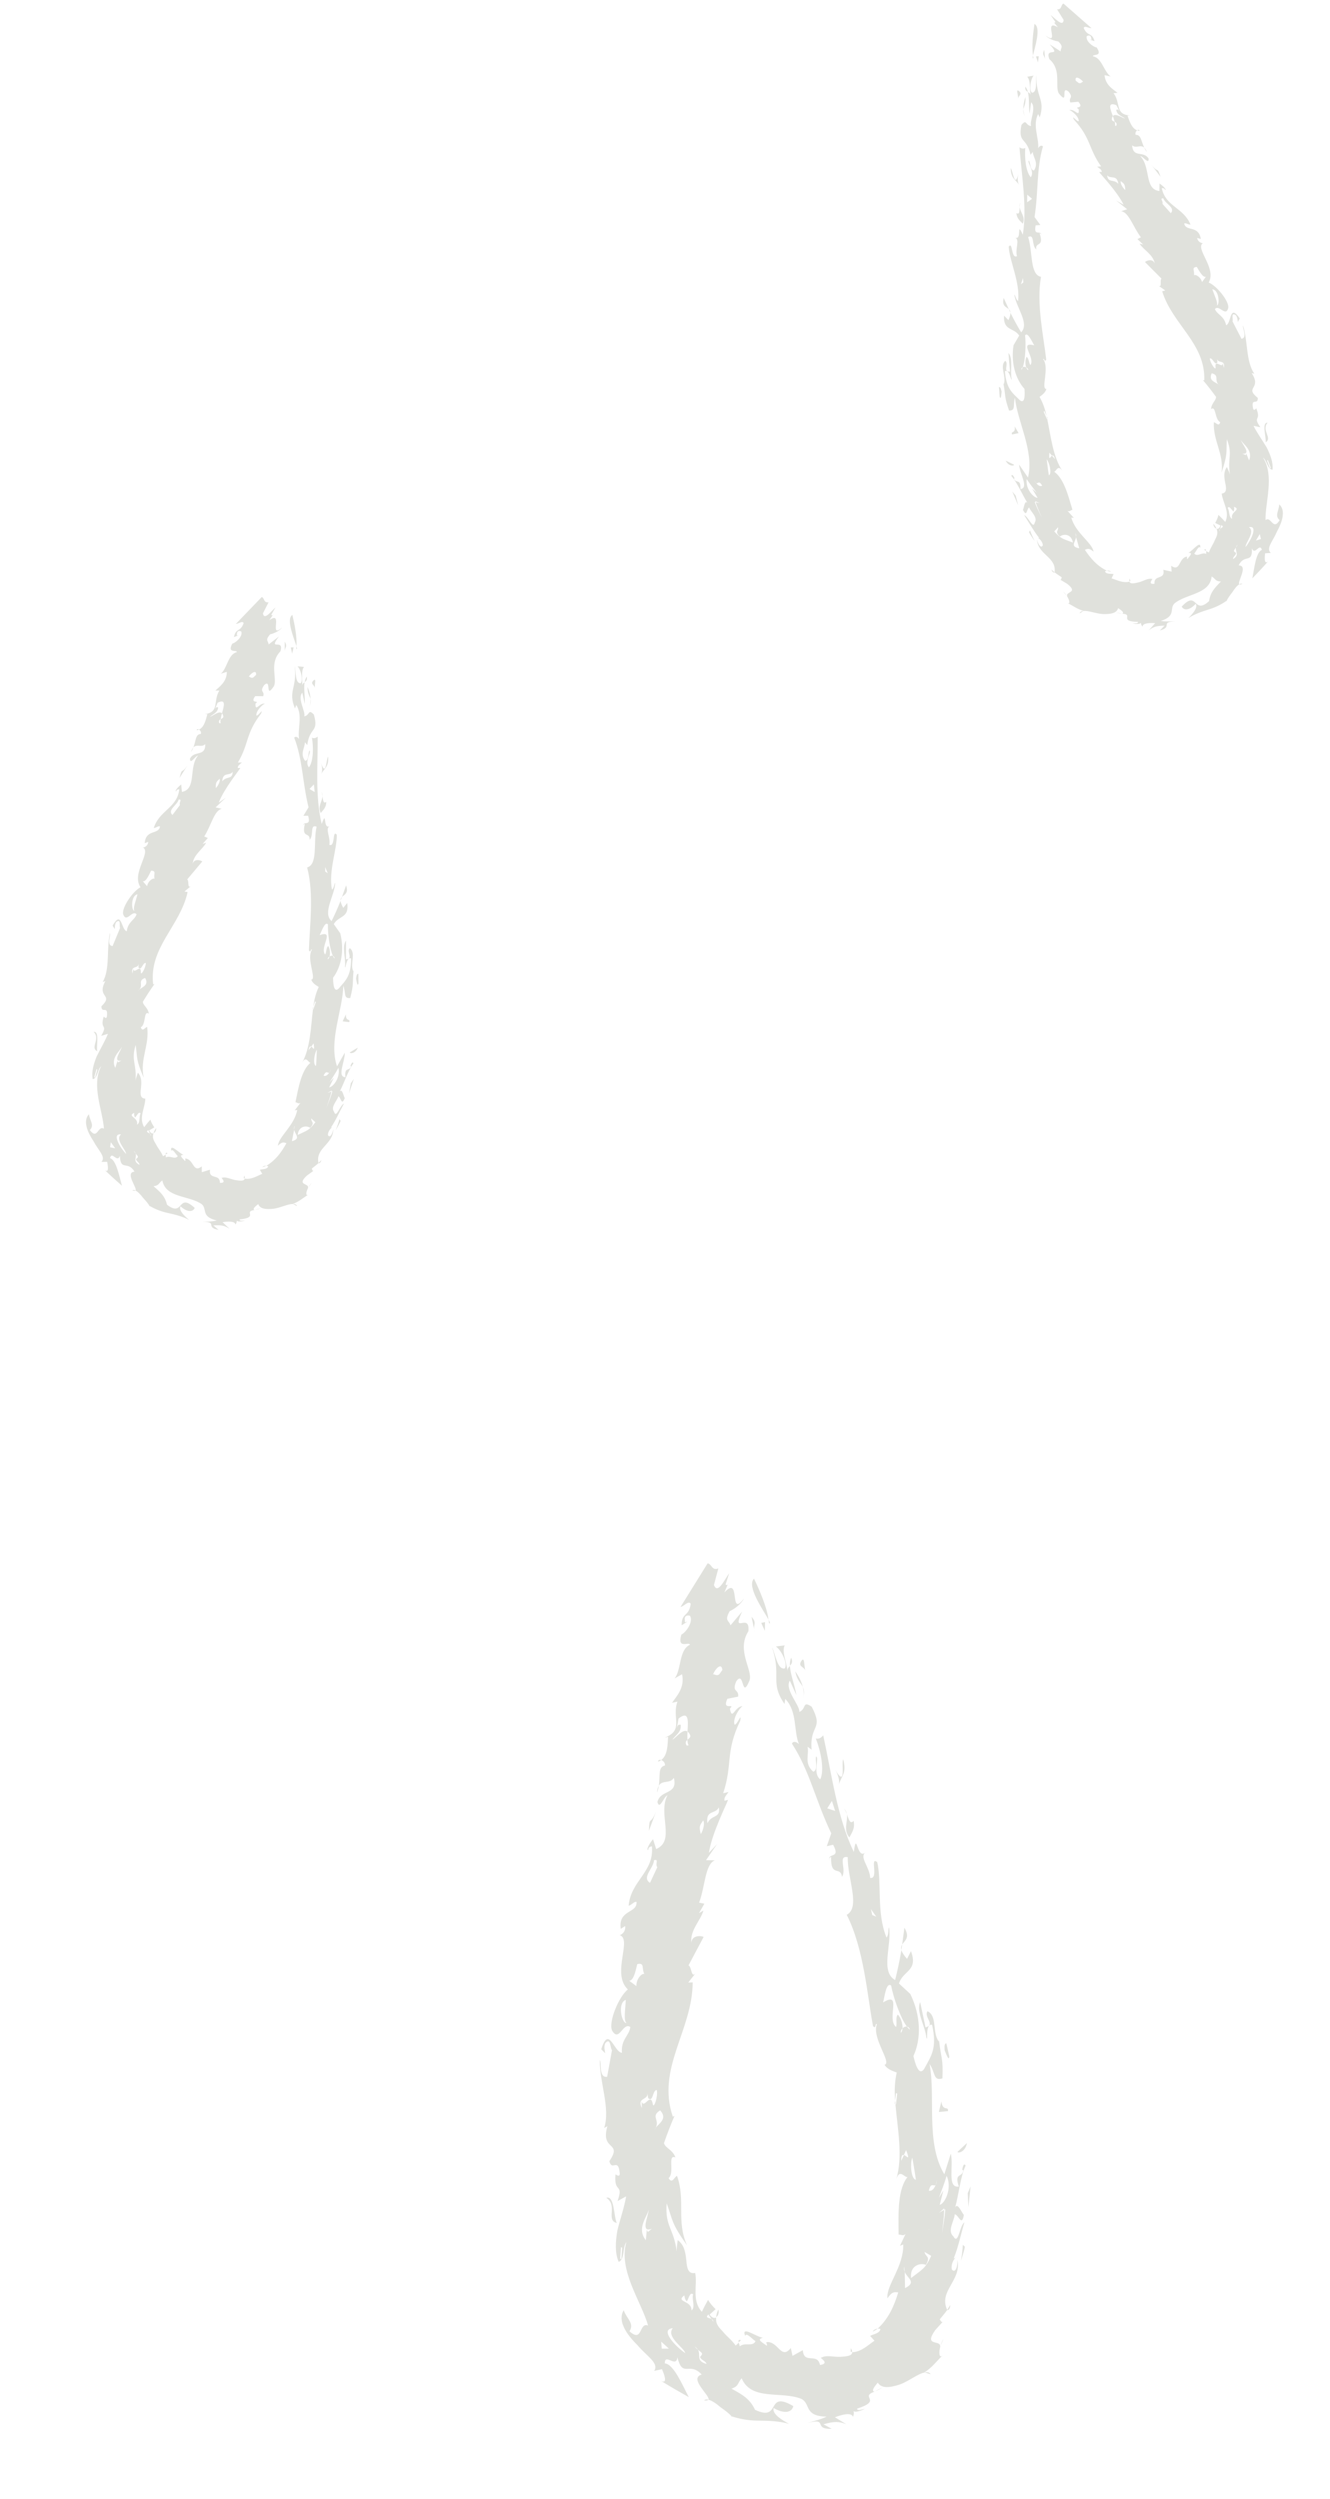 <svg width="108" height="203" viewBox="0 0 108 203" fill="none" xmlns="http://www.w3.org/2000/svg">
<g clip-path="url(#clip0_19_349)">
<path d="M62.449 131.851C62.449 131.771 62.416 131.657 62.403 131.559C62.533 131.796 62.58 131.921 62.449 131.851Z" fill="#E0E1DC"/>
<path d="M61.229 128.233C61.652 129.123 62.281 130.547 62.404 131.559C61.98 130.79 60.601 128.85 61.229 128.233Z" fill="#E0E1DC"/>
<path d="M61.281 132.546L61.026 131.334C61.521 131.893 61.104 131.933 61.281 132.546Z" fill="#E0E1DC"/>
<path d="M61.816 131.831L62.123 131.766L62.108 132.481L61.816 131.831Z" fill="#E0E1DC"/>
<path d="M75.078 192.717C75.286 192.679 75.469 192.687 75.567 192.861L75.078 192.717Z" fill="#E0E1DC"/>
<path d="M71.664 193.959L71.084 194.252C71.24 194.138 71.379 194.061 71.664 193.959Z" fill="#E0E1DC"/>
<path d="M76.605 189.981C76.559 190.17 76.457 190.352 76.372 190.537C76.425 190.348 76.53 190.155 76.605 189.981Z" fill="#E0E1DC"/>
<path d="M73.26 157.956L73.44 156.593C73.925 157.407 73.468 157.624 73.26 157.956Z" fill="#E0E1DC"/>
<path d="M60.17 190.096L59.983 190.273C59.948 190.13 59.956 190.013 60.17 190.096Z" fill="#E0E1DC"/>
<path d="M69.088 190.747C69.165 190.869 69.195 190.967 69.198 191.049L69.075 191.033L69.088 190.747Z" fill="#E0E1DC"/>
<path d="M76.936 187.671L76.919 187.631L77.165 187.236C77.156 187.484 77.079 187.622 76.934 187.668L76.936 187.671Z" fill="#E0E1DC"/>
<path d="M58.153 188.224C58.172 188.035 58.221 187.828 58.329 187.604C58.409 187.865 58.318 188.13 58.153 188.224Z" fill="#E0E1DC"/>
<path d="M71.014 194.284L71.004 194.275L71.085 194.252L71.013 194.281L71.014 194.284Z" fill="#E0E1DC"/>
<path d="M71.256 189.143C71.155 189.271 71.008 189.318 70.868 189.408C70.943 189.234 71.125 189.19 71.256 189.143Z" fill="#E0E1DC"/>
<path d="M73.259 157.956L73.192 158.388C73.145 158.207 73.184 158.074 73.259 157.956Z" fill="#E0E1DC"/>
<path d="M64.246 134.655C64.401 135.019 64.276 135.17 64.14 135.309C64.132 135.079 64.159 134.857 64.246 134.655Z" fill="#E0E1DC"/>
<path d="M59.097 128.702L59.16 128.555C59.148 128.624 59.124 128.67 59.097 128.702Z" fill="#E0E1DC"/>
<path d="M53.694 142.966C53.622 143.019 53.541 143.075 53.451 143.106C53.425 142.962 53.553 142.924 53.694 142.966Z" fill="#E0E1DC"/>
<path d="M56.147 157.834C55.996 156.82 56.9 155.999 57.122 155.196L56.761 155.407L57.198 154.641L56.769 154.552C57.268 153.239 57.243 151.441 58.047 151.116L57.33 151.105L58.227 149.803L57.562 150.509C57.828 148.85 59.02 146.541 59.119 146.204L58.83 146.278C58.777 145.979 59.001 145.817 59.158 145.566L58.724 145.67C59.515 143.275 58.875 142.353 60.109 139.778C60.25 139.015 59.86 140.147 59.648 140.093C59.475 139.596 60.059 138.742 60.294 138.592C59.645 138.617 59.457 139.813 59.269 138.798C59.755 138.275 58.596 139.043 59.061 137.997L59.941 137.818C60.009 137.175 59.397 137.505 59.785 136.578C60.471 135.606 60.183 138.18 60.874 136.481C61.116 135.597 59.778 134.058 60.773 132.505C60.912 130.912 59.353 132.862 60.264 130.909L59.316 132.031C59.228 131.62 58.785 131.701 59.255 130.877C59.64 130.703 60.203 130.296 60.413 129.839C59.157 131.528 60.199 127.862 58.821 129.36L59.097 128.706C59.037 128.777 58.961 128.772 58.921 128.708L59.211 127.801C58.835 128.292 58.289 129.557 57.974 128.754L58.332 127.404C57.788 127.613 57.815 127.044 57.461 126.992L55.258 130.539C55.556 130.477 55.911 129.984 56.088 130.28C55.941 131.372 55.346 130.95 55.352 132.027L55.823 131.718C55.672 131.749 55.589 131.87 55.618 131.648C55.524 131.239 55.823 131.18 56.028 131.25C56.324 131.73 55.714 132.594 55.328 132.782C54.959 134.039 55.987 133.295 56.02 133.612C55.108 134.015 55.342 135.68 54.774 136.344L55.386 136C55.628 137.121 54.905 137.814 54.572 138.321L55.012 138.224C54.529 139.521 55.584 140.554 53.96 141.154L54.25 141.089C54.207 141.668 54.238 142.567 53.693 142.971C53.846 143.028 54.014 143.177 53.999 143.41C53.401 143.554 53.629 144.233 53.496 145.059C53.781 144.565 54.401 144.924 54.72 144.416C55.057 145.838 53.649 145.327 53.384 146.375C53.56 147.091 53.907 145.917 54.198 145.838C53.401 147.347 54.869 149.527 53.284 150.199L53.026 149.398C52.575 149.964 52.492 150.315 52.639 150.268C52.647 150.051 52.791 150.012 52.935 149.973C53.142 152.071 51.215 152.768 51.047 154.812C51.332 154.719 51.473 154.454 51.688 154.49C51.765 155.454 50.188 155.092 50.408 156.683L50.764 156.454C50.84 156.981 50.337 157.26 50.266 157.176C51.42 157.439 49.608 160.312 50.983 161.604C50.224 162.219 49.407 164.247 49.7 164.939C50.287 165.945 50.572 164.228 51.184 164.657C51.1 165.366 50.408 165.662 50.504 166.752C49.85 166.709 49.446 164.474 48.823 166.464L49.142 166.788C49.114 166.572 49.023 166.268 49.143 165.982C49.601 165.44 49.537 166.385 49.696 166.538L49.301 168.701C48.59 168.804 48.87 167.5 48.707 167.346C48.67 169.116 49.581 171.263 49.06 172.859L49.323 172.712C48.726 174.78 50.597 173.912 49.48 175.558C49.697 176.415 50.196 175.232 50.323 176.52C50.348 176.884 50.073 176.683 49.979 176.624C49.836 178.24 50.658 177.276 50.15 178.796L50.843 178.413C50.699 179.291 50.365 180.236 50.136 181.168C49.977 182.092 49.921 183.007 50.24 183.739C50.771 183.505 50.52 182.582 50.864 182.127C50.194 184.426 52.088 186.98 52.627 188.905C51.87 188.61 52.205 190.351 51.116 189.372C51.537 188.716 50.888 188.366 50.647 187.663C50.119 188.54 50.887 189.636 51.756 190.491C52.515 191.404 53.542 191.95 53.121 192.593L53.756 192.45C53.891 192.78 54.276 193.691 53.687 193.407C54.438 193.876 55.195 194.308 55.934 194.722C55.428 193.779 54.702 192.017 53.982 191.984C53.986 191.08 54.9 192.411 55.007 191.491C55.442 193.215 55.966 191.791 56.98 192.887C55.89 193.203 57.72 194.64 57.526 194.933C57.804 194.993 58.169 195.249 58.517 195.548C58.876 195.798 59.228 196.072 59.413 196.281C59.874 196.437 60.695 196.636 61.559 196.63C62.425 196.631 63.33 196.675 64.073 196.896C63.514 196.587 62.685 196.107 62.822 195.603C63.474 196.001 64.267 196.099 64.419 195.452C62.134 194.107 63.483 196.773 61.313 195.752C60.915 194.915 60.393 194.567 59.4 194.037C60.023 193.816 59.869 193.588 60.224 193.193C61.021 195.053 63.445 194.199 65.085 194.869C65.844 195.267 65.263 196.276 67.124 196.305C66.602 196.561 66.092 196.65 65.552 196.83C67.317 196.353 65.96 197.355 67.539 197.295L66.866 196.928C67.787 196.672 68.125 196.691 68.731 196.928L67.798 196.357C68.274 196.176 69.132 195.909 69.268 196.324C69.347 196.125 69.347 195.978 69.311 195.859C69.438 195.941 69.685 195.926 70.236 195.675C69.881 195.729 69.661 195.866 69.587 195.662C71.718 194.972 69.765 194.728 71.003 194.282C70.738 194.213 70.983 193.899 71.28 193.541C71.57 194.047 72.279 193.955 73.083 193.689C73.855 193.401 74.554 192.804 75.078 192.724L75.06 192.721C75.671 192.331 76.047 191.817 76.545 191.323C76.259 191.626 76.211 191.085 76.376 190.543L76.337 190.626C76.432 190.019 74.961 190.667 75.943 189.279L76.576 188.577C76.481 188.712 76.368 188.508 76.314 188.4C76.512 188.151 76.737 187.902 76.917 187.642C76.185 186.07 78.123 185.251 77.737 183.564C77.777 184.029 77.611 184.708 77.298 184.365C77.201 184.047 77.38 183.613 77.581 183.394L77.444 183.46C77.829 182.494 78.017 181.525 78.313 180.529C77.915 180.771 77.835 182.418 77.415 181.66C76.895 181.211 77.499 180.397 77.529 179.867C77.853 179.925 78.093 180.913 78.272 179.917C78.118 179.793 77.766 178.874 77.563 179.314C77.844 178.314 77.98 176.845 78.409 175.911C78.248 175.64 78.165 176.098 78.136 176.247L78.229 176.312C78.108 176.93 77.476 176.459 77.859 177.616C76.888 177.769 77.45 175.955 77.209 174.941L76.682 176.62C75.142 174.058 75.995 170.322 75.481 167.654C75.966 168.358 75.77 169.07 76.528 168.83C76.59 167.104 76.435 167.362 76.244 165.688L76.236 165.839C75.672 165.08 76.135 163.758 75.316 163.375C74.985 163.837 76.003 164.47 75.156 164.689L74.721 162.638C74.371 163.403 75.168 164.685 75.216 165.497C75.395 166.049 75.08 164.34 75.69 164.478C76.106 166.403 75.635 166.97 75.04 168.065C74.567 168.753 74.256 167.363 74.173 167.013C74.816 165.617 74.784 163.745 73.92 161.973L72.999 161.123C73.33 160.049 74.578 160.127 73.974 158.493L73.654 159.121C73.379 158.806 73.246 158.586 73.197 158.409C73.064 159.219 72.872 160.102 72.688 160.842C71.469 160.168 72.422 158.014 72.194 156.567C72.092 156.675 72.197 157.17 71.989 157.386C71.161 155.401 71.617 152.903 71.235 151.268C70.594 150.741 71.395 152.669 70.662 152.548C70.624 151.641 69.766 150.892 70.269 150.476C69.569 151.113 69.573 148.602 69.334 150.44C67.966 147.605 67.538 144.104 66.847 140.961C66.66 141.197 66.457 141.277 66.245 141.217C66.643 142.214 66.967 143.775 66.61 144.54C65.948 144.038 66.576 142.776 66.26 142.681C66.188 143.091 66.447 143.757 66.044 143.922C65.263 143.242 65.727 142.518 65.575 141.885L65.906 142.131C65.732 140.043 66.917 140.545 65.912 138.639C65.129 138.117 65.51 138.807 64.909 139.063C64.959 138.501 63.694 137.264 64.135 136.518L64.673 137.695C64.507 136.784 64.175 135.994 64.146 135.328C64.039 135.442 63.929 135.547 63.95 135.745C63.871 134.999 63.464 134.166 63.72 133.657L62.996 133.746C63.45 134.018 64 135.184 63.719 135.532C63.108 135.651 62.961 134.312 62.691 133.807C63.485 136.189 62.488 136.63 63.702 138.417L63.767 138.006C64.758 139.028 64.436 140.613 64.877 141.676C64.624 141.425 64.361 141.458 64.309 141.64C65.737 143.814 66.236 146.3 67.501 148.924L67.137 149.972L67.651 149.852C68.336 151.112 67.053 150.38 67.396 151.226C67.282 150.898 67.385 150.93 67.487 150.821C67.444 152.566 68.24 151.529 68.375 152.456C68.77 151.864 68.001 150.708 68.838 150.857C68.808 152.603 69.897 154.932 68.756 155.542C70.154 158.286 70.427 162.117 70.891 164.584C71.19 164.866 71.01 164.335 71.211 164.42C70.758 165.554 72.463 167.567 71.826 167.728C72.102 168.159 72.617 168.26 72.818 168.355C72.657 169.045 72.62 169.826 72.685 170.638L72.757 170.024L72.856 170.07L72.756 170.943L72.71 170.919C72.889 172.924 73.333 175.209 72.777 177.029C73.106 175.973 73.588 177.226 73.798 176.723C72.849 177.719 72.96 179.842 72.968 181.516C73.185 181.518 73.356 181.658 73.537 181.464L73.081 182.429L73.347 182.321C73.39 184.131 71.933 185.662 72.067 186.693C72.422 186.174 72.57 186.17 72.939 186.216C72.602 187.333 72.153 188.345 71.262 189.167C71.344 189.147 71.427 189.153 71.493 189.193C71.431 189.556 70.918 189.598 70.654 189.75L71.01 190.139C70.501 190.477 69.963 191.044 69.202 191.075C69.209 191.376 68.733 191.417 68.239 191.448C67.734 191.477 67.086 191.278 66.717 191.509C66.37 191.45 67.518 191.96 66.589 192.116C66.37 191.059 65.279 192.106 65.191 190.906L64.355 191.371L64.215 190.733C63.41 191.741 63.194 190.121 62.224 190.257C62.239 190.401 62.326 190.476 62.259 190.547C61.988 190.317 61.351 190.039 61.954 189.899C61.418 189.834 60.153 188.868 60.512 189.754C60.607 189.424 61.058 190.005 61.35 190.173C61.12 190.678 60.46 190.229 60.07 190.606C60.071 190.542 60.017 190.41 59.991 190.297L59.741 190.533C59.41 190.067 59.014 189.791 58.719 189.42C58.41 189.079 58.088 188.806 58.158 188.249C58.016 188.334 57.817 188.288 57.623 188.017L58.11 187.577C57.89 187.35 57.663 187.128 57.499 186.817C57.324 187.13 57.14 187.472 56.995 187.792C56.142 186.871 56.655 185.599 56.451 184.636C55.88 184.746 55.778 184.236 55.732 183.61C55.666 182.999 55.574 182.351 55.031 181.968C54.999 182.272 54.941 182.596 54.949 182.884C54.724 181.028 53.978 180.851 54.136 178.979C54.671 180.451 54.484 180.538 55.792 182.396C54.898 180.419 55.687 178.729 54.974 176.739C54.722 176.888 54.584 177.423 54.29 176.931C54.816 176.499 54.167 174.967 54.847 175.253C54.623 174.606 54.01 174.493 53.917 174.086C54.174 173.346 54.455 172.613 54.771 171.879L54.636 171.941C53.289 168.007 56.24 164.92 56.247 161.031L55.889 161.044L56.573 160.173C56.099 160.864 56.2 159.767 55.91 159.651L57.139 157.335C56.85 157.215 56.139 157.219 56.145 157.854L56.147 157.834ZM57.516 188.007L57.775 188.372C57.857 188.419 57.923 188.482 57.938 188.61L57.775 188.372C57.562 188.259 57.236 188.309 57.516 188.007ZM69.501 156.842C69.707 156.474 69.708 157.218 69.809 157.401L69.602 156.429C69.393 156.351 69.502 156.691 69.501 156.842ZM54.318 190.784L53.735 190.785L53.692 190.214L54.318 190.784ZM50.521 182.584L50.462 183.524L50.361 183.472L50.424 182.541L50.523 182.587L50.521 182.584ZM53.246 172.836C53.218 172.888 53.2 172.935 53.157 172.993C53.173 172.943 53.204 172.887 53.246 172.836C53.592 172.207 52.82 171.915 53.604 171.427C54.226 172.095 53.531 172.473 53.246 172.836ZM55.569 186.457C55.604 186.713 55.648 186.822 55.776 186.947C55.931 186.706 56.022 186.145 56.285 186.375C56.145 186.709 56.503 187.422 56.15 187.683C56.184 186.837 54.823 187.029 55.568 186.454L55.569 186.457ZM69.626 191.182L69.525 191.317L70.179 191.254L69.626 191.182ZM71.944 189.604C72.547 189.581 73.086 188.746 73.397 188.104C73.008 187.755 72.293 188.208 71.942 188.799C71.165 189.297 72.406 189.488 71.944 189.604ZM52.947 181.035L52.609 181.307L52.523 181.122L52.445 181.975C51.665 181.011 52.565 180.059 52.672 179.504C52.675 179.977 51.943 181.449 52.95 181.034L52.947 181.035ZM74.231 183.065C74.692 182.376 75.085 180.982 75.5 181.123C74.757 181.059 74.387 182.143 74.378 182.48C74.406 182.68 74.342 182.816 74.228 183.067L74.231 183.065ZM75.617 183.244C75.13 184.329 74.827 184.379 73.983 185.051C73.861 183.978 74.793 183.798 75.184 183.979C75.615 183.248 75.12 183.34 75.077 182.927L75.613 183.243L75.617 183.244ZM73.416 184.113L73.469 184.553C73.684 185.08 74.462 185.377 73.491 185.871L73.469 184.553C73.412 184.429 73.382 184.284 73.416 184.113ZM73.4 175.054L73.188 175.532C73.172 175.084 73.279 175.02 73.4 175.054L73.578 174.651C73.943 175.608 73.637 175.128 73.4 175.054ZM73.867 182.044C73.846 182.474 73.751 182.877 73.681 183.287C74.03 183.251 73.974 182.462 73.867 182.044ZM74.082 175.273C74.183 175.82 74.422 177.263 74.358 177.065C73.952 176.96 73.903 175.65 74.082 175.273ZM67.555 146.289L67.815 147.105L67.176 146.895L67.555 146.289ZM71.145 155.689L70.831 155.563L70.719 155.077L71.148 155.687L71.145 155.689ZM73.644 164.619C73.524 164.601 73.391 164.659 73.29 164.763C73.281 164.911 73.243 165.047 73.153 165.127C73.12 165.007 73.186 164.866 73.29 164.763C73.315 164.376 73.122 163.853 72.906 163.651C72.69 163.856 72.875 164.399 72.759 164.653C71.957 163.988 73.304 161.69 71.708 162.66C71.826 162.264 71.955 160.965 72.365 161.292C72.536 162.248 73.145 163.984 73.647 164.624C73.748 164.643 73.84 164.706 73.895 164.864C73.818 164.832 73.734 164.739 73.647 164.624L73.644 164.619ZM76.093 176.891C76.085 177.245 76.041 177.4 75.982 177.475C75.862 177.784 75.672 178.022 75.422 177.947C75.61 177.209 75.828 177.661 75.982 177.475C76.061 177.285 76.091 177.082 76.093 176.891ZM76.309 179.108L76.603 177.936L76.239 178.536C76.451 177.948 76.699 177.345 76.87 176.744C77.323 177.732 76.771 178.95 76.312 179.107L76.309 179.108ZM76.667 179.51L76.25 179.754L76.671 179.382L76.666 179.507L76.76 179.452C76.725 180.108 76.59 180.765 76.496 181.418C76.555 180.786 76.662 180.144 76.667 179.51ZM66.691 194.34C66.085 195.947 68.576 195.053 69.194 195.646C69.152 195.085 69.647 194.284 67.765 194.659C69.251 193.885 69.104 195.352 69.619 193.838C68.939 194.303 67.902 194.049 67.773 194.035L68.637 193.818C67.932 193.021 67.4 194.508 66.691 194.34ZM57.232 192.36L56.3 191.581L57.131 192.391L57.232 192.36ZM50.865 164.333C50.498 164.372 50.105 162.718 50.815 162.448C50.783 163.243 50.621 164.095 50.865 164.333ZM53.373 151.682L52.783 152.946C52.078 152.509 53.081 151.758 53.108 151.106C53.541 150.982 53.169 151.411 53.376 151.681L53.373 151.682ZM55.667 143.106L55.912 142.726L55.031 142.942L55.664 143.107L55.667 143.106ZM54.503 143.388C54.241 143.024 53.825 143.882 53.807 144.107L54.503 143.388ZM56.233 135.494L56.102 136.055L56.921 135.784L56.234 135.496L56.233 135.494ZM56.721 136.617C56.206 136.587 55.586 136.326 55.495 137.686C55.979 137.899 56.082 137.557 56.523 138.212C56.778 137.84 56.676 137.434 56.699 137.214C56.526 137.469 56.629 137.868 56.273 137.836C56.235 137.31 56.452 136.847 56.721 136.617C56.903 136.63 57.078 136.608 57.205 136.47C57.053 136.425 56.877 136.483 56.721 136.617ZM55.82 141.326C55.828 141.51 55.852 141.674 55.92 141.767L55.772 141.804C55.605 141.568 55.701 141.435 55.823 141.325C55.81 141.123 55.816 140.893 55.827 140.658C55.447 140.389 54.901 141.164 54.595 141.322C54.842 140.947 55.358 140.716 55.27 140.094C55.123 140.127 55.058 140.033 54.959 140.378L55.101 139.598C55.958 138.924 55.88 139.801 55.828 140.661C55.914 140.716 55.993 140.804 56.055 140.989C56.079 141.137 55.937 141.221 55.824 141.328L55.82 141.326ZM58.661 135.647L58.404 136.013C58.17 136.166 58.047 135.979 57.899 136.009C58.096 135.544 58.589 135.022 58.658 135.649L58.661 135.647ZM52.355 160.429C52.278 160.126 51.638 160.679 51.68 161.336L51.085 160.891C51.507 160.946 51.691 159.675 51.756 159.541C52.396 159.427 52.052 159.874 52.355 160.429ZM54.635 189.121C54.049 189.831 55.58 190.723 55.638 191.143C54.914 190.661 53.517 189.223 54.635 189.121ZM56.679 190.878C57 191.142 57.139 191.155 56.848 191.454C56.907 191.721 57.304 191.756 57.371 192.026C56.486 191.793 56.926 191.295 56.679 190.878C56.595 190.809 56.505 190.729 56.399 190.615C56.546 190.699 56.623 190.788 56.679 190.878ZM51.44 175.462L52.045 174.871L51.989 173.968L51.44 175.462ZM53.075 165.779C52.718 165.811 52.839 164.769 53.038 164.578C52.576 164.582 52.548 165.289 52.43 165.839C52.383 165.904 52.347 166.019 52.327 166.198C52.373 166.092 52.402 165.974 52.43 165.839C52.563 165.644 52.777 165.817 52.935 165.836L53.034 166.126L53.252 165.379L53.072 165.78L53.075 165.779ZM56.905 148.989C56.723 148.292 56.867 148.253 57.1 147.877C57.236 148.055 57.14 148.61 56.905 148.989ZM53.011 170.931C52.832 169.881 52.295 171.39 52.101 170.694L52.124 171.247C51.679 170.329 52.673 170.641 52.562 170.012L52.634 170.433C53.056 170.789 52.96 169.819 53.328 169.766C53.46 170.26 53.089 171.343 53.011 170.931ZM57.447 148.106C57.286 146.979 58.124 147.399 58.368 146.811C58.539 147.72 57.77 147.38 57.447 148.106ZM54.969 164.591L55.046 164.666L55.416 163.883L55.338 163.805L54.966 164.592L54.969 164.591Z" fill="#E0E1DC"/>
<path d="M53.352 145.619C53.368 145.349 53.428 145.184 53.498 145.055C53.471 145.24 53.425 145.429 53.352 145.619Z" fill="#E0E1DC"/>
<path d="M57.177 194.989C57.26 194.899 57.384 194.894 57.531 194.928C57.483 194.981 57.389 195.013 57.177 194.989Z" fill="#E0E1DC"/>
<path d="M59.324 196.246L59.413 196.277L59.475 196.338L59.324 196.246Z" fill="#E0E1DC"/>
<path d="M65.019 135.015C65.367 134.384 65.27 135.377 65.408 135.708C65.27 135.377 64.853 135.4 65.019 135.015Z" fill="#E0E1DC"/>
<path d="M65.22 137.98C65.295 137.722 65.286 137.399 65.192 137.039C65.294 137.248 65.336 137.505 65.22 137.98Z" fill="#E0E1DC"/>
<path d="M64.575 135.76C64.894 136.222 65.098 136.656 65.194 137.038C65.037 136.711 64.721 136.509 64.575 135.76Z" fill="#E0E1DC"/>
<path d="M68.1 145.001C68.272 144.466 67.804 143.729 67.804 143.729C68.753 145.359 68.287 143.15 68.47 142.912C68.77 144.039 68.357 144.201 68.099 144.998L68.1 145.001Z" fill="#E0E1DC"/>
<path d="M68.768 147.37C68.702 147.193 68.627 147.026 68.535 146.907C68.676 147.046 68.74 147.204 68.768 147.37Z" fill="#E0E1DC"/>
<path d="M69.316 147.908C69.451 148.541 69.158 148.885 68.971 149.259C68.447 148.621 68.871 147.946 68.769 147.37C68.927 147.796 69.034 148.23 69.316 147.908Z" fill="#E0E1DC"/>
<path d="M76.705 166.539C76.714 166.382 76.634 166.03 76.844 165.974L77.087 167.048C77.054 167.506 76.794 166.747 76.703 166.54L76.705 166.539Z" fill="#E0E1DC"/>
<path d="M76.44 170.704C76.559 171.567 77.04 171.03 76.978 171.49L76.239 171.558L76.441 170.707L76.44 170.704Z" fill="#E0E1DC"/>
<path d="M72.652 170.872L72.681 170.617L72.707 170.9L72.652 170.872Z" fill="#E0E1DC"/>
<path d="M77.759 174.789L78.519 174.081C78.384 174.858 77.731 174.934 77.759 174.789Z" fill="#E0E1DC"/>
<path d="M78.584 178.156L78.816 177.607L78.634 179.291L78.584 178.156Z" fill="#E0E1DC"/>
<path d="M78.183 182.346L78.352 182.508C78.287 182.885 78.14 183.276 78.035 183.656C78.097 183.22 78.173 182.778 78.184 182.349L78.183 182.346Z" fill="#E0E1DC"/>
<path d="M49.232 178.533C49.905 178.305 49.838 180.09 50.084 180.577C49.169 180.343 50.194 179.149 49.232 178.533Z" fill="#E0E1DC"/>
<path d="M53.269 147.16L52.691 148.723C52.748 147.41 52.778 148.373 53.269 147.16Z" fill="#E0E1DC"/>
</g>
<g clip-path="url(#clip1_19_349)">
<path d="M24.06 52.701C24.073 52.644 24.067 52.558 24.072 52.487C24.128 52.675 24.143 52.77 24.06 52.701Z" fill="#E0E1DC"/>
<path d="M23.741 49.949C23.906 50.644 24.136 51.75 24.071 52.487C23.886 51.877 23.202 50.292 23.741 49.949Z" fill="#E0E1DC"/>
<path d="M23.121 53.017L23.123 52.118C23.39 52.59 23.088 52.555 23.121 53.017Z" fill="#E0E1DC"/>
<path d="M23.613 52.591L23.84 52.592L23.722 53.096L23.613 52.591Z" fill="#E0E1DC"/>
<path d="M23.793 97.799C23.946 97.803 24.075 97.837 24.118 97.976L23.793 97.799Z" fill="#E0E1DC"/>
<path d="M21.182 98.162L20.726 98.283C20.854 98.225 20.964 98.192 21.182 98.162Z" fill="#E0E1DC"/>
<path d="M25.292 96.089C25.231 96.217 25.131 96.33 25.043 96.449C25.109 96.323 25.212 96.202 25.292 96.089Z" fill="#E0E1DC"/>
<path d="M27.77 72.861L28.104 71.921C28.325 72.572 27.967 72.657 27.77 72.861Z" fill="#E0E1DC"/>
<path d="M13.612 93.68L13.452 93.777C13.448 93.67 13.472 93.588 13.612 93.68Z" fill="#E0E1DC"/>
<path d="M19.84 95.493C19.876 95.592 19.882 95.666 19.872 95.725L19.787 95.694L19.84 95.493Z" fill="#E0E1DC"/>
<path d="M25.872 94.501L25.867 94.469L26.101 94.227C26.057 94.401 25.982 94.488 25.872 94.498L25.872 94.501Z" fill="#E0E1DC"/>
<path d="M12.463 92.046C12.506 91.915 12.572 91.775 12.683 91.632C12.7 91.83 12.595 92.004 12.463 92.046Z" fill="#E0E1DC"/>
<path d="M20.67 98.295L20.664 98.287L20.725 98.283L20.67 98.293L20.67 98.295Z" fill="#E0E1DC"/>
<path d="M21.622 94.684C21.531 94.759 21.419 94.77 21.306 94.813C21.386 94.701 21.522 94.697 21.622 94.684Z" fill="#E0E1DC"/>
<path d="M27.77 72.861L27.657 73.157C27.651 73.021 27.699 72.933 27.77 72.861Z" fill="#E0E1DC"/>
<path d="M24.911 54.963C24.966 55.245 24.854 55.333 24.736 55.411C24.766 55.246 24.818 55.093 24.911 54.963Z" fill="#E0E1DC"/>
<path d="M22.159 49.959L22.226 49.865C22.207 49.911 22.183 49.941 22.159 49.959Z" fill="#E0E1DC"/>
<path d="M16.164 59.26C16.105 59.287 16.04 59.314 15.971 59.322C15.975 59.217 16.071 59.209 16.164 59.26Z" fill="#E0E1DC"/>
<path d="M15.648 70.18C15.694 69.438 16.46 68.992 16.739 68.457L16.451 68.552L16.878 68.074L16.586 67.946C17.14 67.09 17.395 65.811 18.014 65.702L17.507 65.585L18.341 64.797L17.762 65.198C18.202 64.061 19.398 62.604 19.519 62.379L19.303 62.388C19.311 62.168 19.494 62.087 19.644 61.933L19.32 61.941C20.244 60.361 19.93 59.611 21.196 57.97C21.412 57.45 20.963 58.194 20.821 58.124C20.773 57.745 21.317 57.228 21.507 57.157C21.043 57.076 20.728 57.897 20.748 57.147C21.172 56.85 20.234 57.219 20.723 56.548L21.374 56.554C21.519 56.109 21.035 56.25 21.451 55.651C22.085 55.066 21.49 56.848 22.239 55.747C22.544 55.156 21.828 53.862 22.77 52.911C23.109 51.802 21.708 52.949 22.65 51.702L21.808 52.354C21.808 52.049 21.481 52.039 21.939 51.526C22.239 51.461 22.7 51.257 22.919 50.965C21.771 51.973 23.066 49.529 21.862 50.384L22.157 49.962C22.103 50.003 22.05 49.987 22.032 49.936L22.374 49.337C22.033 49.628 21.454 50.443 21.352 49.825L21.811 48.922C21.393 48.988 21.499 48.588 21.255 48.497L19.154 50.68C19.375 50.681 19.702 50.386 19.783 50.622C19.513 51.375 19.155 50.985 18.996 51.75L19.377 51.602C19.265 51.602 19.187 51.675 19.242 51.521C19.237 51.217 19.458 51.22 19.593 51.301C19.731 51.687 19.167 52.207 18.864 52.282C18.412 53.118 19.254 52.746 19.23 52.976C18.522 53.123 18.435 54.34 17.931 54.725L18.418 54.574C18.419 55.406 17.801 55.788 17.488 56.097L17.815 56.095C17.276 56.942 17.868 57.835 16.625 58.014L16.84 58.012C16.722 58.416 16.607 59.059 16.16 59.263C16.26 59.327 16.356 59.458 16.31 59.621C15.864 59.633 15.923 60.149 15.704 60.715C15.98 60.407 16.366 60.756 16.669 60.444C16.693 61.504 15.771 60.928 15.425 61.631C15.441 62.166 15.865 61.386 16.083 61.374C15.29 62.323 16 64.093 14.774 64.329L14.713 63.722C14.306 64.055 14.194 64.291 14.306 64.281C14.344 64.128 14.452 64.122 14.56 64.116C14.389 65.636 12.916 65.838 12.487 67.263C12.704 67.24 12.844 67.073 12.991 67.131C12.9 67.827 11.836 67.332 11.751 68.494L12.038 68.385C12.012 68.771 11.613 68.892 11.575 68.822C12.354 69.183 10.633 70.947 11.412 72.072C10.781 72.393 9.893 73.708 9.996 74.244C10.261 75.047 10.723 73.872 11.092 74.268C10.925 74.759 10.389 74.864 10.292 75.652C9.834 75.522 9.887 73.876 9.143 75.192L9.32 75.471C9.333 75.313 9.315 75.084 9.443 74.899C9.85 74.585 9.662 75.245 9.752 75.377L9.143 76.852C8.623 76.818 9.019 75.935 8.927 75.801C8.633 77.051 8.953 78.713 8.342 79.766L8.551 79.701C7.813 81.078 9.272 80.746 8.231 81.745C8.254 82.385 8.788 81.622 8.683 82.555C8.646 82.817 8.481 82.632 8.423 82.576C8.077 83.701 8.806 83.141 8.215 84.144L8.765 83.977C8.529 84.577 8.149 85.197 7.846 85.824C7.593 86.455 7.414 87.096 7.53 87.664C7.942 87.578 7.904 86.885 8.217 86.615C7.393 88.144 8.349 90.244 8.44 91.691C7.948 91.367 7.921 92.653 7.297 91.793C7.695 91.391 7.288 91.045 7.223 90.509C6.716 91.052 7.095 91.946 7.582 92.684C7.982 93.447 8.627 93.99 8.232 94.382L8.704 94.377C8.749 94.632 8.885 95.337 8.51 95.046C8.972 95.492 9.443 95.914 9.904 96.319C9.689 95.573 9.44 94.213 8.935 94.081C9.074 93.44 9.521 94.523 9.737 93.887C9.783 95.176 10.371 94.245 10.925 95.176C10.103 95.235 11.184 96.532 11.002 96.71C11.19 96.795 11.41 97.032 11.612 97.297C11.829 97.529 12.037 97.777 12.137 97.953C12.44 98.133 12.992 98.399 13.606 98.526C14.221 98.657 14.856 98.826 15.35 99.096C14.999 98.791 14.484 98.325 14.658 97.989C15.06 98.37 15.608 98.559 15.814 98.123C14.396 96.823 14.95 98.919 13.565 97.865C13.409 97.212 13.091 96.885 12.467 96.359C12.942 96.297 12.868 96.112 13.18 95.885C13.463 97.325 15.312 97.087 16.374 97.811C16.853 98.209 16.288 98.836 17.604 99.139C17.195 99.242 16.819 99.227 16.409 99.273C17.733 99.202 16.619 99.707 17.748 99.904L17.326 99.542C18.018 99.5 18.255 99.564 18.65 99.824L18.074 99.278C18.439 99.221 19.088 99.162 19.122 99.477C19.208 99.348 19.23 99.244 19.223 99.154C19.3 99.231 19.478 99.258 19.907 99.163C19.647 99.148 19.47 99.212 19.449 99.056C21.065 98.89 19.717 98.42 20.662 98.292C20.485 98.203 20.706 98.017 20.971 97.808C21.1 98.211 21.617 98.253 22.228 98.186C22.819 98.099 23.406 97.781 23.79 97.804L23.777 97.799C24.27 97.615 24.615 97.307 25.043 97.032C24.794 97.204 24.842 96.813 25.041 96.453L25.001 96.506C25.16 96.09 24.018 96.326 24.926 95.491L25.481 95.088C25.393 95.17 25.344 95.008 25.322 94.923C25.5 94.777 25.698 94.635 25.865 94.477C25.584 93.251 27.083 92.964 27.065 91.708C27.023 92.044 26.802 92.501 26.632 92.21C26.611 91.97 26.804 91.689 26.98 91.564L26.873 91.59C27.293 90.963 27.572 90.304 27.933 89.642C27.615 89.754 27.308 90.91 27.125 90.309C26.824 89.911 27.376 89.425 27.478 89.053C27.698 89.144 27.719 89.881 27.998 89.202C27.907 89.09 27.797 88.385 27.586 88.667C27.937 88 28.256 86.978 28.701 86.381C28.628 86.163 28.5 86.476 28.457 86.577L28.513 86.638C28.334 87.058 27.957 86.628 28.053 87.507C27.341 87.468 28.015 86.267 27.997 85.51L27.369 86.622C26.665 84.571 27.836 82.049 27.876 80.078C28.113 80.652 27.866 81.127 28.441 81.072C28.746 79.856 28.597 80.015 28.716 78.799L28.687 78.905C28.402 78.281 28.931 77.413 28.407 77.017C28.103 77.295 28.729 77.899 28.095 77.926L28.098 76.404C27.733 76.894 28.104 77.924 28.015 78.508C28.059 78.926 28.094 77.666 28.506 77.857C28.509 79.285 28.089 79.616 27.5 80.303C27.061 80.719 27.051 79.686 27.045 79.425C27.713 78.532 27.974 77.2 27.63 75.811L27.105 75.068C27.503 74.356 28.377 74.601 28.196 73.35L27.874 73.747C27.726 73.482 27.665 73.306 27.657 73.173C27.44 73.727 27.17 74.325 26.927 74.822C26.165 74.159 27.167 72.775 27.225 71.714C27.136 71.775 27.136 72.142 26.955 72.264C26.669 70.73 27.371 69.027 27.348 67.809C26.972 67.338 27.248 68.828 26.747 68.63C26.858 67.981 26.362 67.32 26.782 67.101C26.189 67.447 26.573 65.665 26.125 66.934C25.584 64.714 25.811 62.166 25.797 59.831C25.629 59.971 25.472 59.996 25.331 59.921C25.462 60.689 25.456 61.846 25.086 62.334C24.693 61.878 25.329 61.078 25.12 60.962C25.007 61.243 25.089 61.755 24.779 61.81C24.328 61.209 24.767 60.766 24.755 60.294L24.952 60.518C25.145 59.011 25.91 59.546 25.486 58.042C25.009 57.553 25.175 58.1 24.709 58.191C24.83 57.8 24.12 56.73 24.547 56.268L24.75 57.185C24.77 56.513 24.654 55.902 24.734 55.425C24.641 55.49 24.547 55.547 24.532 55.692C24.59 55.15 24.427 54.497 24.685 54.175L24.159 54.128C24.44 54.39 24.653 55.3 24.401 55.505C23.949 55.497 24.048 54.524 23.933 54.125C24.135 55.936 23.361 56.097 23.951 57.549L24.06 57.267C24.608 58.143 24.139 59.218 24.291 60.039C24.15 59.823 23.958 59.807 23.893 59.928C24.577 61.687 24.554 63.526 25.054 65.58L24.637 66.268L25.02 66.261C25.314 67.259 24.516 66.545 24.63 67.197C24.599 66.947 24.667 66.985 24.756 66.924C24.461 68.155 25.183 67.54 25.139 68.219C25.508 67.858 25.138 66.921 25.709 67.154C25.424 68.389 25.843 70.206 24.941 70.466C25.517 72.624 25.129 75.384 25.085 77.204C25.254 77.45 25.207 77.046 25.337 77.136C24.843 77.873 25.748 79.559 25.272 79.576C25.402 79.925 25.752 80.074 25.881 80.172C25.662 80.637 25.517 81.185 25.44 81.772L25.584 81.347L25.648 81.394L25.444 81.999L25.415 81.974C25.238 83.424 25.207 85.112 24.537 86.32C24.93 85.62 25.082 86.583 25.308 86.257C24.483 86.82 24.24 88.343 23.992 89.532C24.145 89.566 24.245 89.692 24.403 89.582L23.933 90.197L24.138 90.16C23.895 91.451 22.629 92.317 22.568 93.069C22.898 92.754 23.004 92.774 23.259 92.863C22.85 93.604 22.378 94.254 21.622 94.702C21.683 94.7 21.74 94.717 21.781 94.755C21.682 95.003 21.312 94.956 21.102 95.023L21.295 95.353C20.883 95.516 20.415 95.837 19.871 95.743C19.83 95.958 19.486 95.915 19.131 95.862C18.768 95.806 18.339 95.566 18.042 95.674C17.805 95.58 18.542 96.116 17.859 96.085C17.864 95.302 16.931 95.88 17.051 95.015L16.387 95.219L16.384 94.745C15.66 95.337 15.753 94.156 15.044 94.105C15.033 94.21 15.083 94.276 15.025 94.316C14.868 94.112 14.458 93.818 14.907 93.81C14.536 93.683 13.785 92.805 13.905 93.488C14.023 93.269 14.255 93.749 14.436 93.913C14.197 94.236 13.796 93.818 13.463 94.026C13.473 93.981 13.455 93.879 13.454 93.795L13.24 93.924C13.076 93.543 12.837 93.288 12.684 92.98C12.517 92.691 12.33 92.448 12.463 92.064C12.35 92.103 12.216 92.04 12.119 91.818L12.531 91.58C12.41 91.385 12.282 91.194 12.213 90.948C12.041 91.143 11.859 91.359 11.707 91.564C11.242 90.781 11.799 89.956 11.8 89.242C11.378 89.233 11.383 88.856 11.446 88.405C11.491 87.961 11.525 87.488 11.197 87.134C11.128 87.344 11.039 87.566 11 87.771C11.122 86.42 10.62 86.182 11.016 84.877C11.172 86.003 11.026 86.036 11.673 87.552C11.338 86.014 12.154 84.935 11.95 83.415C11.748 83.483 11.569 83.841 11.435 83.448C11.874 83.221 11.645 82.035 12.085 82.342C12.024 81.849 11.606 81.675 11.602 81.373C11.896 80.887 12.207 80.409 12.542 79.936L12.437 79.96C12.078 76.965 14.639 75.222 15.234 72.463L14.978 72.418L15.595 71.904C15.154 72.323 15.392 71.559 15.204 71.434L16.427 69.976C16.241 69.848 15.735 69.743 15.643 70.194L15.648 70.18ZM12.044 91.795L12.173 92.093C12.224 92.139 12.261 92.194 12.253 92.287L12.173 92.093C12.039 91.981 11.8 91.966 12.044 91.795ZM25.272 71.501C25.474 71.271 25.362 71.799 25.406 71.944L25.407 71.223C25.27 71.136 25.296 71.394 25.272 71.501ZM9.355 93.28L8.941 93.193L8.997 92.781L9.355 93.28ZM7.904 86.887L7.72 87.545L7.656 87.493L7.841 86.842L7.905 86.89L7.904 86.887ZM11.315 80.384C11.287 80.417 11.268 80.448 11.228 80.482C11.247 80.449 11.277 80.414 11.315 80.384C11.656 79.99 11.152 79.666 11.782 79.439C12.123 80.007 11.572 80.17 11.315 80.384ZM10.899 90.4C10.884 90.587 10.899 90.671 10.971 90.779C11.117 90.632 11.267 90.247 11.419 90.45C11.269 90.666 11.415 91.226 11.125 91.358C11.277 90.763 10.283 90.693 10.898 90.398L10.899 90.4ZM20.155 95.883L20.063 95.964L20.537 96.018L20.155 95.883ZM22.039 95.115C22.471 95.19 22.98 94.68 23.297 94.272C23.074 93.965 22.498 94.178 22.159 94.544C21.533 94.779 22.385 95.103 22.039 95.115ZM9.86 86.156L9.579 86.298L9.546 86.153L9.362 86.747C8.954 85.945 9.737 85.405 9.897 85.028C9.827 85.364 9.085 86.297 9.863 86.156L9.86 86.156ZM24.653 90.823C25.084 90.403 25.575 89.474 25.848 89.637C25.33 89.479 24.903 90.192 24.846 90.43C24.836 90.576 24.77 90.663 24.651 90.823L24.653 90.823ZM25.609 91.16C25.099 91.855 24.877 91.845 24.175 92.194C24.252 91.415 24.941 91.428 25.19 91.616C25.607 91.162 25.242 91.153 25.274 90.853L25.606 91.158L25.609 91.16ZM23.916 91.443L23.887 91.763C23.96 92.169 24.466 92.498 23.703 92.701L23.887 91.763C23.865 91.666 23.866 91.559 23.916 91.443ZM25.278 85.013L25.055 85.32C25.112 85 25.197 84.971 25.278 85.013L25.465 84.754C25.579 85.488 25.434 85.101 25.278 85.013ZM24.549 90.043C24.469 90.345 24.341 90.617 24.229 90.897C24.482 90.924 24.562 90.356 24.549 90.043ZM25.729 85.272C25.717 85.675 25.668 86.735 25.653 86.585C25.381 86.449 25.545 85.512 25.729 85.272ZM25.491 63.718L25.552 64.337L25.131 64.091L25.491 63.718ZM26.614 70.932L26.41 70.795L26.404 70.433L26.616 70.931L26.614 70.932ZM27.033 77.646C26.951 77.616 26.847 77.636 26.76 77.695C26.731 77.799 26.683 77.889 26.607 77.933C26.602 77.842 26.67 77.752 26.76 77.695C26.837 77.424 26.779 77.024 26.656 76.848C26.472 76.96 26.521 77.374 26.4 77.537C25.932 76.943 27.236 75.517 25.956 75.963C26.1 75.7 26.389 74.798 26.63 75.092C26.606 75.796 26.775 77.12 27.034 77.651C27.103 77.68 27.159 77.738 27.174 77.858C27.124 77.824 27.078 77.745 27.034 77.651L27.033 77.646ZM26.91 86.725C26.85 86.975 26.796 87.078 26.743 87.122C26.61 87.323 26.44 87.463 26.274 87.372C26.519 86.877 26.605 87.231 26.743 87.122C26.828 86.999 26.88 86.86 26.91 86.725ZM26.727 88.331L27.114 87.543L26.764 87.914C27.004 87.528 27.271 87.139 27.483 86.738C27.655 87.507 27.079 88.288 26.73 88.33L26.727 88.331ZM26.92 88.67L26.587 88.78L26.942 88.579L26.92 88.668L26.995 88.643C26.87 89.103 26.675 89.548 26.51 89.997C26.647 89.558 26.821 89.119 26.92 88.67ZM17.594 97.679C16.921 98.728 18.823 98.471 19.172 98.985C19.227 98.581 19.7 98.088 18.308 98.068C19.48 97.744 19.153 98.763 19.747 97.767C19.195 97.994 18.497 97.656 18.408 97.626L19.054 97.604C18.674 96.931 18.072 97.906 17.594 97.679ZM11.183 94.84L10.64 94.147L11.107 94.847L11.183 94.84ZM10.915 73.99C10.648 73.963 10.621 72.73 11.165 72.646C11.022 73.205 10.778 73.784 10.915 73.99ZM14.612 65.395L14.002 66.202C13.568 65.785 14.394 65.405 14.511 64.946C14.837 64.924 14.509 65.172 14.615 65.395L14.612 65.395ZM17.54 59.658L17.771 59.425L17.113 59.445L17.538 59.659L17.54 59.658ZM16.671 59.682C16.541 59.384 16.115 59.93 16.069 60.086L16.671 59.682ZM19.095 54.343L18.917 54.721L19.54 54.653L19.095 54.345L19.095 54.343ZM19.272 55.214C18.91 55.115 18.51 54.835 18.24 55.787C18.551 56.011 18.676 55.784 18.889 56.316C19.126 56.091 19.115 55.787 19.165 55.635C19.004 55.789 19.017 56.087 18.769 56.011C18.821 55.632 19.046 55.337 19.272 55.214C19.399 55.251 19.526 55.262 19.637 55.183C19.536 55.128 19.402 55.143 19.272 55.214ZM17.918 58.419C17.896 58.55 17.888 58.67 17.922 58.746L17.811 58.75C17.729 58.557 17.817 58.478 17.92 58.418C17.942 58.273 17.981 58.111 18.024 57.946C17.796 57.697 17.29 58.164 17.05 58.23C17.282 58.001 17.683 57.916 17.715 57.461C17.606 57.462 17.574 57.386 17.451 57.615L17.67 57.084C18.38 56.735 18.192 57.346 18.025 57.948C18.077 58 18.12 58.075 18.136 58.215C18.131 58.323 18.017 58.362 17.921 58.42L17.918 58.419ZM20.795 54.82L20.557 55.041C20.368 55.113 20.309 54.962 20.2 54.961C20.41 54.661 20.838 54.366 20.793 54.821L20.795 54.82ZM12.564 71.446C12.555 71.22 12.017 71.515 11.947 71.988L11.593 71.582C11.884 71.685 12.207 70.811 12.274 70.725C12.745 70.741 12.433 71.007 12.564 71.446ZM9.832 92.148C9.308 92.564 10.259 93.428 10.237 93.736C9.797 93.283 9.023 92.052 9.832 92.148ZM11.016 93.705C11.204 93.941 11.3 93.971 11.048 94.139C11.05 94.338 11.326 94.423 11.333 94.624C10.741 94.325 11.128 94.039 11.016 93.705C10.966 93.644 10.915 93.573 10.857 93.476C10.949 93.558 10.989 93.633 11.016 93.705ZM9.636 81.974L10.155 81.646L10.252 80.997L9.636 81.974ZM12.264 75.351C12.006 75.32 12.249 74.599 12.419 74.493C12.091 74.427 11.964 74.924 11.797 75.296C11.754 75.335 11.711 75.412 11.669 75.535C11.718 75.467 11.756 75.387 11.797 75.296C11.921 75.178 12.047 75.333 12.156 75.371L12.182 75.591L12.45 75.094L12.261 75.352L12.264 75.351ZM17.526 64.02C17.503 63.498 17.611 63.492 17.834 63.261C17.903 63.408 17.75 63.786 17.526 64.02ZM11.437 78.997C11.469 78.225 10.86 79.214 10.828 78.691L10.76 79.086C10.583 78.368 11.241 78.74 11.258 78.276L11.245 78.587C11.491 78.903 11.569 78.2 11.839 78.218C11.857 78.589 11.43 79.301 11.437 78.997ZM18.045 63.476C18.102 62.651 18.633 63.076 18.894 62.696C18.878 63.367 18.384 63.009 18.045 63.476ZM13.787 74.795L13.831 74.86L14.212 74.361L14.168 74.294L13.785 74.796L13.787 74.795Z" fill="#E0E1DC"/>
<path d="M15.517 61.09C15.569 60.901 15.636 60.793 15.706 60.712C15.658 60.839 15.597 60.967 15.517 61.09Z" fill="#E0E1DC"/>
<path d="M10.745 96.697C10.818 96.645 10.907 96.661 11.006 96.707C10.964 96.738 10.893 96.746 10.745 96.697Z" fill="#E0E1DC"/>
<path d="M12.078 97.915L12.137 97.95L12.171 98.003L12.078 97.915Z" fill="#E0E1DC"/>
<path d="M25.401 55.335C25.744 54.941 25.524 55.63 25.572 55.886C25.524 55.63 25.225 55.584 25.401 55.335Z" fill="#E0E1DC"/>
<path d="M25.093 57.469C25.185 57.298 25.228 57.067 25.216 56.798C25.257 56.961 25.247 57.15 25.093 57.469Z" fill="#E0E1DC"/>
<path d="M24.974 55.797C25.131 56.172 25.209 56.512 25.22 56.797C25.158 56.541 24.965 56.35 24.974 55.797Z" fill="#E0E1DC"/>
<path d="M26.073 62.887C26.276 62.534 26.056 61.939 26.056 61.939C26.482 63.24 26.487 61.602 26.652 61.461C26.695 62.306 26.377 62.358 26.073 62.885L26.073 62.887Z" fill="#E0E1DC"/>
<path d="M26.189 64.669C26.169 64.534 26.141 64.404 26.094 64.306C26.172 64.426 26.194 64.548 26.189 64.669Z" fill="#E0E1DC"/>
<path d="M26.495 65.134C26.495 65.604 26.235 65.803 26.046 66.04C25.771 65.508 26.174 65.094 26.189 64.669C26.236 64.996 26.247 65.32 26.495 65.134Z" fill="#E0E1DC"/>
<path d="M28.915 79.473C28.945 79.363 28.941 79.101 29.099 79.093L29.108 79.892C29.015 80.212 28.946 79.634 28.912 79.473L28.915 79.473Z" fill="#E0E1DC"/>
<path d="M28.094 82.388C28.048 83.018 28.47 82.71 28.356 83.027L27.822 82.963L28.094 82.39L28.094 82.388Z" fill="#E0E1DC"/>
<path d="M25.381 81.933L25.44 81.756L25.415 81.961L25.381 81.933Z" fill="#E0E1DC"/>
<path d="M28.412 85.486L29.058 85.099C28.844 85.63 28.37 85.585 28.412 85.486Z" fill="#E0E1DC"/>
<path d="M28.483 87.999L28.731 87.645L28.347 88.813L28.483 87.999Z" fill="#E0E1DC"/>
<path d="M27.565 90.912L27.66 91.052C27.557 91.31 27.393 91.565 27.261 91.819C27.371 91.519 27.492 91.217 27.565 90.914L27.565 90.912Z" fill="#E0E1DC"/>
<path d="M7.604 83.817C8.116 83.757 7.798 85.014 7.899 85.397C7.285 85.092 8.193 84.4 7.604 83.817Z" fill="#E0E1DC"/>
<path d="M15.226 62.171L14.579 63.192C14.818 62.269 14.694 62.957 15.226 62.171Z" fill="#E0E1DC"/>
</g>
<g clip-path="url(#clip2_19_349)">
<path d="M83.918 4.712C83.901 4.657 83.9 4.571 83.888 4.5C83.848 4.692 83.841 4.789 83.918 4.712Z" fill="#E0E1DC"/>
<path d="M84.002 1.944C83.895 2.65 83.759 3.772 83.887 4.5C84.019 3.877 84.567 2.24 84.002 1.944Z" fill="#E0E1DC"/>
<path d="M84.875 4.948L84.797 4.053C84.571 4.546 84.869 4.486 84.875 4.948Z" fill="#E0E1DC"/>
<path d="M84.352 4.566L84.125 4.585L84.286 5.078L84.352 4.566Z" fill="#E0E1DC"/>
<path d="M87.981 49.628C87.828 49.645 87.703 49.69 87.671 49.831L87.981 49.628Z" fill="#E0E1DC"/>
<path d="M90.614 49.77L91.078 49.852C90.945 49.805 90.833 49.781 90.614 49.77Z" fill="#E0E1DC"/>
<path d="M86.341 48.05C86.413 48.172 86.522 48.277 86.62 48.388C86.543 48.268 86.43 48.156 86.341 48.05Z" fill="#E0E1DC"/>
<path d="M81.916 25.113L81.504 24.205C81.338 24.872 81.701 24.927 81.916 25.113Z" fill="#E0E1DC"/>
<path d="M97.774 44.666L97.942 44.749C97.936 44.643 97.905 44.563 97.774 44.666Z" fill="#E0E1DC"/>
<path d="M91.726 46.997C91.698 47.098 91.698 47.173 91.713 47.23L91.795 47.193L91.726 46.997Z" fill="#E0E1DC"/>
<path d="M85.627 46.517L85.63 46.485L85.377 46.263C85.435 46.433 85.517 46.513 85.627 46.514L85.627 46.517Z" fill="#E0E1DC"/>
<path d="M98.782 42.941C98.729 42.814 98.652 42.681 98.529 42.547C98.529 42.746 98.648 42.91 98.782 42.941Z" fill="#E0E1DC"/>
<path d="M91.131 49.859L91.137 49.85L91.076 49.851L91.132 49.857L91.131 49.859Z" fill="#E0E1DC"/>
<path d="M89.882 46.341C89.98 46.408 90.092 46.41 90.208 46.443C90.119 46.338 89.983 46.346 89.882 46.341Z" fill="#E0E1DC"/>
<path d="M81.915 25.113L82.053 25.399C82.048 25.263 81.993 25.179 81.915 25.113Z" fill="#E0E1DC"/>
<path d="M83.258 7.038C83.227 7.324 83.346 7.402 83.47 7.47C83.426 7.308 83.362 7.16 83.258 7.038Z" fill="#E0E1DC"/>
<path d="M85.578 1.82L85.504 1.732C85.526 1.777 85.553 1.804 85.578 1.82Z" fill="#E0E1DC"/>
<path d="M92.338 10.583C92.399 10.605 92.466 10.627 92.536 10.629C92.523 10.524 92.426 10.524 92.338 10.583Z" fill="#E0E1DC"/>
<path d="M93.769 21.421C93.66 20.685 92.859 20.306 92.536 19.796L92.831 19.866L92.366 19.426L92.645 19.274C92.022 18.468 91.66 17.214 91.033 17.158L91.529 16.999L90.632 16.285L91.242 16.634C90.708 15.539 89.393 14.188 89.254 13.974L89.47 13.965C89.444 13.746 89.254 13.681 89.092 13.54L89.415 13.52C88.361 12.024 88.611 11.25 87.212 9.722C86.953 9.222 87.462 9.926 87.598 9.844C87.614 9.462 87.028 8.992 86.833 8.938C87.289 8.818 87.672 9.609 87.588 8.864C87.141 8.604 88.107 8.893 87.563 8.265L86.915 8.326C86.733 7.894 87.227 7.994 86.762 7.433C86.081 6.903 86.824 8.629 85.985 7.595C85.631 7.032 86.236 5.682 85.218 4.814C84.785 3.737 86.279 4.762 85.234 3.598L86.129 4.177C86.103 3.873 86.428 3.836 85.928 3.363C85.624 3.323 85.147 3.159 84.905 2.887C86.133 3.795 84.637 1.469 85.909 2.219L85.58 1.823C85.637 1.86 85.688 1.84 85.702 1.787L85.31 1.218C85.675 1.48 86.32 2.243 86.37 1.619L85.836 0.758C86.258 0.788 86.119 0.399 86.355 0.288L88.632 2.286C88.412 2.306 88.061 2.038 88.001 2.281C88.333 3.008 88.657 2.59 88.879 3.339L88.488 3.223C88.599 3.213 88.683 3.28 88.616 3.132C88.594 2.828 88.374 2.85 88.247 2.942C88.142 3.338 88.748 3.809 89.056 3.858C89.577 4.653 88.706 4.353 88.75 4.58C89.468 4.667 89.657 5.873 90.191 6.213L89.694 6.104C89.762 6.933 90.41 7.261 90.748 7.543L90.422 7.569C91.031 8.367 90.516 9.307 91.77 9.381L91.555 9.397C91.707 9.79 91.876 10.421 92.339 10.586C92.245 10.658 92.16 10.797 92.219 10.956C92.664 10.929 92.65 11.449 92.916 11.994C92.614 11.711 92.259 12.091 91.931 11.805C91.996 12.864 92.866 12.213 93.271 12.884C93.3 13.418 92.811 12.676 92.593 12.683C93.464 13.562 92.905 15.385 94.147 15.517L94.156 14.907C94.59 15.204 94.721 15.431 94.609 15.43C94.558 15.28 94.45 15.284 94.341 15.287C94.64 16.787 96.125 16.865 96.672 18.248C96.455 18.243 96.3 18.089 96.159 18.159C96.309 18.845 97.327 18.262 97.51 19.413L97.214 19.328C97.273 19.71 97.681 19.798 97.712 19.724C96.967 20.151 98.83 21.763 98.149 22.95C98.805 23.216 99.8 24.452 99.743 24.994C99.547 25.817 98.987 24.685 98.653 25.111C98.86 25.586 99.403 25.645 99.567 26.423C100.011 26.255 99.82 24.618 100.672 25.868L100.519 26.16C100.493 26.004 100.492 25.774 100.349 25.601C99.916 25.322 100.16 25.964 100.082 26.103L100.813 27.522C101.328 27.444 100.858 26.597 100.939 26.456C101.338 27.677 101.158 29.359 101.856 30.358L101.642 30.311C102.493 31.621 101.011 31.413 102.134 32.32C102.164 32.96 101.568 32.244 101.751 33.165C101.81 33.423 101.959 33.225 102.012 33.165C102.452 34.256 101.678 33.76 102.351 34.709L101.789 34.589C102.075 35.168 102.506 35.753 102.861 36.352C103.166 36.96 103.398 37.583 103.331 38.159C102.913 38.108 102.892 37.414 102.558 37.171C103.507 38.626 102.732 40.798 102.763 42.248C103.226 41.884 103.361 43.163 103.911 42.254C103.48 41.887 103.857 41.508 103.876 40.968C104.427 41.466 104.125 42.389 103.702 43.166C103.367 43.959 102.77 44.555 103.197 44.913L102.727 44.947C102.703 45.205 102.627 45.919 102.976 45.597C102.553 46.081 102.119 46.541 101.694 46.983C101.846 46.222 101.978 44.846 102.471 44.671C102.278 44.045 101.924 45.161 101.656 44.546C101.718 45.834 101.053 44.956 100.58 45.931C101.404 45.92 100.437 47.303 100.633 47.466C100.452 47.566 100.253 47.821 100.074 48.101C99.878 48.351 99.692 48.615 99.607 48.799C99.32 49.005 98.792 49.316 98.191 49.494C97.59 49.677 96.971 49.899 96.502 50.209C96.825 49.876 97.299 49.368 97.098 49.047C96.729 49.462 96.199 49.696 95.957 49.279C97.26 47.863 96.885 49.999 98.177 48.833C98.277 48.168 98.566 47.816 99.143 47.239C98.664 47.217 98.723 47.026 98.393 46.826C98.232 48.285 96.37 48.204 95.372 49.015C94.929 49.451 95.545 50.029 94.259 50.441C94.675 50.51 95.048 50.463 95.461 50.475C94.135 50.516 95.288 50.925 94.18 51.216L94.57 50.82C93.876 50.836 93.646 50.921 93.275 51.213L93.802 50.62C93.433 50.594 92.782 50.59 92.775 50.907C92.678 50.785 92.647 50.683 92.647 50.593C92.576 50.677 92.401 50.719 91.966 50.66C92.224 50.623 92.406 50.672 92.414 50.515C90.789 50.485 92.093 49.904 91.14 49.855C91.309 49.752 91.073 49.585 90.792 49.399C90.697 49.812 90.186 49.897 89.571 49.882C88.974 49.845 88.363 49.578 87.983 49.633L87.995 49.627C87.489 49.485 87.119 49.207 86.669 48.969C86.931 49.12 86.851 48.734 86.622 48.392L86.667 48.441C86.472 48.04 87.63 48.18 86.656 47.424L86.069 47.069C86.163 47.143 86.198 46.978 86.213 46.891C86.023 46.761 85.815 46.635 85.635 46.492C85.812 45.247 84.294 45.087 84.206 43.835C84.276 44.166 84.534 44.602 84.68 44.298C84.68 44.057 84.464 43.793 84.278 43.684L84.387 43.7C83.916 43.111 83.582 42.478 83.166 41.849C83.493 41.933 83.896 43.06 84.028 42.445C84.294 42.024 83.703 41.586 83.571 41.224C83.358 41.333 83.4 42.069 83.065 41.416C83.146 41.297 83.197 40.585 83.43 40.848C83.025 40.213 82.62 39.221 82.126 38.664C82.181 38.441 82.335 38.742 82.386 38.839L82.335 38.904C82.549 39.307 82.889 38.848 82.867 39.731C83.573 39.633 82.801 38.492 82.754 37.737L83.474 38.792C84.003 36.689 82.623 34.274 82.417 32.315C82.23 32.906 82.516 33.358 81.939 33.352C81.532 32.166 81.694 32.312 81.473 31.111L81.511 31.213C81.742 30.568 81.142 29.748 81.63 29.309C81.957 29.56 81.384 30.214 82.018 30.188L81.887 28.672C82.292 29.129 82.009 30.187 82.147 30.761C82.139 31.182 81.997 29.929 81.603 30.154C81.72 31.578 82.166 31.872 82.811 32.507C83.284 32.884 83.207 31.854 83.191 31.593C82.45 30.76 82.078 29.454 82.304 28.042L82.763 27.257C82.307 26.581 81.457 26.899 81.532 25.637L81.887 26.006C82.011 25.729 82.058 25.548 82.054 25.415C82.317 25.949 82.636 26.522 82.92 26.997C83.624 26.271 82.509 24.977 82.362 23.924C82.456 23.978 82.487 24.344 82.677 24.45C82.833 22.898 81.99 21.259 81.91 20.044C82.245 19.543 82.095 21.051 82.578 20.812C82.413 20.174 82.852 19.474 82.415 19.291C83.034 19.585 82.502 17.843 83.056 19.069C83.408 16.812 82.966 14.291 82.784 11.964C82.963 12.089 83.121 12.101 83.255 12.015C83.19 12.791 83.293 13.943 83.703 14.398C84.056 13.911 83.355 13.167 83.553 13.034C83.69 13.304 83.651 13.821 83.965 13.85C84.364 13.213 83.889 12.809 83.861 12.337L83.684 12.578C83.364 11.092 82.647 11.69 82.943 10.155C83.377 9.628 83.257 10.187 83.729 10.238C83.576 9.858 84.193 8.732 83.729 8.308L83.604 9.239C83.527 8.571 83.592 7.953 83.471 7.484C83.569 7.54 83.668 7.59 83.695 7.733C83.592 7.198 83.699 6.534 83.415 6.235L83.936 6.143C83.678 6.428 83.542 7.353 83.81 7.536C84.26 7.49 84.08 6.529 84.16 6.122C84.112 7.943 84.896 8.038 84.431 9.534L84.299 9.263C83.826 10.181 84.384 11.214 84.302 12.045C84.425 11.817 84.614 11.785 84.689 11.9C84.156 13.71 84.333 15.541 84.008 17.63L84.482 18.28L84.1 18.305C83.89 19.325 84.626 18.546 84.567 19.205C84.577 18.954 84.512 18.997 84.418 18.944C84.816 20.146 84.045 19.594 84.146 20.266C83.748 19.938 84.038 18.973 83.488 19.253C83.877 20.459 83.612 22.306 84.532 22.488C84.141 24.688 84.759 27.405 84.957 29.215C84.809 29.474 84.822 29.068 84.7 29.169C85.254 29.861 84.494 31.618 84.971 31.595C84.87 31.953 84.534 32.131 84.414 32.239C84.671 32.685 84.862 33.219 84.988 33.796L84.808 33.385L84.749 33.438L85.002 34.023L85.03 33.996C85.328 35.426 85.501 37.106 86.271 38.253C85.82 37.589 85.75 38.56 85.498 38.255C86.367 38.746 86.737 40.244 87.085 41.407C86.934 41.454 86.845 41.588 86.679 41.491L87.199 42.065L86.991 42.046C87.343 43.311 88.677 44.067 88.801 44.811C88.446 44.526 88.342 44.554 88.096 44.664C88.565 45.368 89.09 45.976 89.882 46.359C89.821 46.362 89.765 46.384 89.727 46.426C89.847 46.664 90.211 46.586 90.427 46.635L90.262 46.98C90.686 47.108 91.179 47.388 91.714 47.249C91.773 47.46 92.112 47.388 92.462 47.305C92.818 47.219 93.226 46.944 93.531 47.026C93.759 46.912 93.07 47.508 93.748 47.421C93.677 46.641 94.655 47.138 94.463 46.286L95.141 46.433L95.104 45.961C95.875 46.49 95.683 45.32 96.386 45.21C96.406 45.313 96.361 45.384 96.423 45.419C96.562 45.202 96.945 44.875 96.498 44.905C96.856 44.747 97.53 43.809 97.468 44.5C97.333 44.291 97.142 44.789 96.975 44.968C97.241 45.27 97.605 44.819 97.954 44.998C97.941 44.954 97.95 44.851 97.945 44.767L98.168 44.878C98.299 44.485 98.516 44.21 98.642 43.89C98.785 43.588 98.951 43.331 98.785 42.959C98.902 42.988 99.03 42.914 99.108 42.685L98.677 42.483C98.781 42.278 98.892 42.077 98.94 41.826C99.128 42.006 99.328 42.205 99.496 42.397C99.894 41.577 99.27 40.802 99.208 40.091C99.628 40.047 99.591 39.671 99.491 39.227C99.408 38.789 99.335 38.32 99.631 37.94C99.718 38.144 99.826 38.357 99.882 38.558C99.647 37.222 100.127 36.942 99.622 35.676C99.561 36.811 99.71 36.831 99.193 38.397C99.397 36.836 98.493 35.83 98.569 34.297C98.775 34.348 98.984 34.69 99.084 34.287C98.628 34.098 98.755 32.897 98.344 33.239C98.363 32.743 98.765 32.535 98.743 32.233C98.409 31.774 98.059 31.324 97.685 30.881L97.791 30.896C97.897 27.881 95.198 26.36 94.374 23.662L94.625 23.595L93.966 23.134C94.441 23.515 94.139 22.774 94.317 22.633L92.975 21.284C93.15 21.14 93.645 20.992 93.774 21.435L93.769 21.421ZM99.18 42.656L99.077 42.964C99.03 43.014 98.997 43.071 99.013 43.163L99.077 42.964C99.201 42.84 99.438 42.806 99.18 42.656ZM84.29 23.548C84.069 23.335 84.225 23.853 84.193 24.001L84.132 23.283C84.261 23.184 84.257 23.443 84.29 23.548ZM101.985 43.909L102.39 43.787L102.299 43.382L101.985 43.909ZM102.892 37.417L103.131 38.057L103.191 37.999L102.951 37.366L102.892 37.419L102.892 37.417ZM98.945 31.224C98.976 31.254 98.998 31.283 99.04 31.314C99.019 31.283 98.986 31.25 98.945 31.224C98.572 30.86 99.047 30.494 98.4 30.321C98.109 30.916 98.671 31.032 98.945 31.224ZM100.204 41.169C100.234 41.354 100.226 41.439 100.164 41.553C100.006 41.419 99.825 41.048 99.69 41.263C99.857 41.466 99.759 42.036 100.059 42.143C99.857 41.563 100.843 41.409 100.205 41.167L100.204 41.169ZM91.442 47.413L91.541 47.485L91.074 47.579L91.442 47.413ZM89.501 46.806C89.077 46.917 88.527 46.451 88.176 46.071C88.372 45.747 88.964 45.91 89.333 46.247C89.977 46.429 89.155 46.823 89.501 46.806ZM100.881 36.853L101.174 36.97L101.194 36.823L101.428 37.4C101.767 36.566 100.941 36.094 100.75 35.731C100.847 36.061 101.665 36.928 100.879 36.852L100.881 36.853ZM86.535 42.749C86.069 42.368 85.502 41.483 85.244 41.669C85.746 41.467 86.232 42.142 86.309 42.374C86.332 42.518 86.405 42.599 86.537 42.749L86.535 42.749ZM85.61 43.166C86.177 43.816 86.397 43.787 87.126 44.075C86.984 43.305 86.299 43.376 86.066 43.584C85.612 43.168 85.976 43.127 85.918 42.831L85.613 43.163L85.61 43.166ZM87.321 43.305L87.377 43.621C87.339 44.032 86.861 44.402 87.64 44.54L87.377 43.621C87.391 43.523 87.38 43.416 87.321 43.305ZM85.422 37.013L85.67 37.3C85.587 36.985 85.499 36.964 85.422 37.013L85.214 36.77C85.162 37.511 85.274 37.114 85.422 37.013ZM86.572 41.964C86.677 42.258 86.828 42.517 86.963 42.787C86.713 42.836 86.586 42.276 86.572 41.964ZM84.995 37.309C85.04 37.71 85.178 38.761 85.181 38.611C85.441 38.452 85.199 37.533 84.995 37.309ZM83.416 15.812L83.407 16.433L83.806 16.152L83.416 15.812ZM82.905 23.094L83.097 22.941L83.072 22.58L82.903 23.094L82.905 23.094ZM83.052 29.82C83.132 29.782 83.237 29.794 83.329 29.846C83.367 29.946 83.421 30.032 83.501 30.069C83.499 29.979 83.423 29.895 83.329 29.846C83.23 29.582 83.254 29.178 83.361 28.992C83.555 29.089 83.54 29.505 83.675 29.657C84.091 29.027 82.671 27.715 83.984 28.052C83.819 27.802 83.455 26.927 83.239 27.241C83.322 27.941 83.265 29.274 83.052 29.825C82.986 29.859 82.935 29.922 82.931 30.043C82.977 30.005 83.016 29.922 83.052 29.825L83.052 29.82ZM83.94 38.856C84.021 39.1 84.083 39.198 84.141 39.237C84.289 39.427 84.471 39.552 84.629 39.447C84.343 38.974 84.287 39.334 84.141 39.237C84.046 39.122 83.982 38.988 83.94 38.856ZM84.257 40.44L83.806 39.688L84.186 40.028C83.914 39.665 83.615 39.299 83.37 38.917C83.263 39.699 83.903 40.428 84.255 40.44L84.257 40.44ZM84.094 40.795L84.435 40.876L84.064 40.706L84.094 40.793L84.017 40.774C84.18 41.222 84.412 41.649 84.614 42.083C84.441 41.657 84.231 41.234 84.094 40.795ZM94.145 48.986C94.905 49.974 92.988 49.879 92.683 50.421C92.595 50.022 92.082 49.571 93.468 49.434C92.272 49.21 92.684 50.197 92.008 49.255C92.578 49.435 93.244 49.039 93.33 49.002L92.684 49.035C93.006 48.332 93.689 49.252 94.145 48.986ZM100.295 45.618L100.777 44.881L100.371 45.618L100.295 45.618ZM98.806 24.819C99.069 24.769 98.993 23.538 98.443 23.5C98.633 24.046 98.925 24.602 98.806 24.819ZM94.397 16.566L95.073 17.319C95.471 16.867 94.616 16.557 94.46 16.11C94.134 16.115 94.482 16.335 94.395 16.566L94.397 16.566ZM90.997 11.096L90.747 10.883L91.404 10.848L90.999 11.096L90.997 11.096ZM91.865 11.046C91.97 10.738 92.439 11.246 92.499 11.399L91.865 11.046ZM88.999 5.931L89.209 6.293L88.583 6.277L88.999 5.933L88.999 5.931ZM88.897 6.814C89.248 6.684 89.624 6.372 89.973 7.297C89.683 7.547 89.539 7.331 89.371 7.879C89.115 7.675 89.101 7.371 89.038 7.224C89.212 7.364 89.225 7.662 89.465 7.565C89.381 7.192 89.132 6.917 88.897 6.814C88.773 6.861 88.648 6.883 88.531 6.813C88.626 6.75 88.761 6.754 88.897 6.814ZM90.516 9.893C90.549 10.022 90.567 10.141 90.539 10.219L90.65 10.214C90.716 10.015 90.621 9.943 90.513 9.892C90.48 9.75 90.427 9.591 90.37 9.431C90.577 9.164 91.12 9.586 91.365 9.632C91.115 9.423 90.708 9.372 90.638 8.921C90.746 8.913 90.772 8.835 90.913 9.053L90.651 8.542C89.913 8.254 90.152 8.847 90.37 9.433C90.322 9.489 90.285 9.567 90.281 9.708C90.296 9.816 90.412 9.845 90.513 9.895L90.516 9.893ZM87.346 6.55L87.602 6.749C87.796 6.806 87.842 6.65 87.951 6.64C87.717 6.359 87.264 6.1 87.348 6.55L87.346 6.55ZM96.948 22.423C96.938 22.197 97.499 22.445 97.608 22.911L97.927 22.476C97.646 22.603 97.25 21.759 97.177 21.68C96.709 21.736 97.042 21.974 96.948 22.423ZM101.414 42.821C101.971 43.191 101.097 44.133 101.145 44.437C101.545 43.949 102.212 42.657 101.414 42.821ZM100.366 44.473C100.199 44.723 100.105 44.761 100.37 44.908C100.385 45.105 100.117 45.213 100.127 45.415C100.692 45.066 100.282 44.814 100.366 44.473C100.41 44.407 100.455 44.332 100.505 44.231C100.42 44.32 100.386 44.398 100.366 44.473ZM100.753 32.666L100.208 32.383L100.057 31.745L100.753 32.666ZM97.576 26.289C97.831 26.236 97.527 25.538 97.349 25.447C97.67 25.353 97.839 25.838 98.037 26.194C98.083 26.23 98.132 26.302 98.184 26.422C98.129 26.358 98.085 26.282 98.037 26.194C97.903 26.087 97.791 26.252 97.685 26.299L97.678 26.521L97.369 26.049L97.579 26.289L97.576 26.289ZM91.378 15.441C91.357 14.919 91.249 14.922 91.008 14.71C90.951 14.863 91.135 15.227 91.378 15.441ZM98.707 29.852C98.61 29.085 99.3 30.02 99.289 29.496L99.39 29.884C99.505 29.153 98.881 29.579 98.825 29.119L98.864 29.427C98.646 29.763 98.508 29.069 98.241 29.11C98.254 29.48 98.739 30.155 98.707 29.852ZM90.815 14.943C90.689 14.126 90.196 14.594 89.903 14.238C89.976 14.905 90.438 14.506 90.815 14.943ZM96.011 25.863L95.973 25.932L95.551 25.466L95.59 25.396L96.013 25.863L96.011 25.863Z" fill="#E0E1DC"/>
<path d="M93.133 12.352C93.064 12.168 92.989 12.066 92.912 11.992C92.971 12.114 93.042 12.236 93.133 12.352Z" fill="#E0E1DC"/>
<path d="M100.889 47.431C100.812 47.386 100.725 47.409 100.63 47.463C100.675 47.49 100.746 47.492 100.889 47.431Z" fill="#E0E1DC"/>
<path d="M99.66 48.757L99.605 48.797L99.575 48.853L99.66 48.757Z" fill="#E0E1DC"/>
<path d="M82.801 7.451C82.426 7.086 82.703 7.755 82.677 8.014C82.703 7.755 82.998 7.683 82.801 7.451Z" fill="#E0E1DC"/>
<path d="M83.284 9.551C83.178 9.388 83.116 9.162 83.105 8.892C83.079 9.059 83.104 9.246 83.284 9.551Z" fill="#E0E1DC"/>
<path d="M83.264 7.875C83.14 8.262 83.09 8.607 83.103 8.892C83.143 8.632 83.32 8.425 83.264 7.875Z" fill="#E0E1DC"/>
<path d="M82.766 15.032C82.534 14.697 82.703 14.086 82.703 14.086C82.388 15.418 82.246 13.787 82.069 13.66C82.098 14.505 82.419 14.531 82.766 15.03L82.766 15.032Z" fill="#E0E1DC"/>
<path d="M82.799 16.818C82.808 16.681 82.825 16.55 82.863 16.448C82.795 16.574 82.784 16.697 82.799 16.818Z" fill="#E0E1DC"/>
<path d="M82.532 17.307C82.572 17.775 82.848 17.952 83.056 18.172C83.286 17.619 82.849 17.24 82.799 16.818C82.779 17.148 82.796 17.471 82.532 17.307Z" fill="#E0E1DC"/>
<path d="M81.333 31.799C81.293 31.691 81.275 31.43 81.117 31.436L81.175 32.232C81.295 32.543 81.315 31.961 81.335 31.799L81.333 31.799Z" fill="#E0E1DC"/>
<path d="M82.394 34.634C82.493 35.258 82.046 34.987 82.186 35.293L82.714 35.184L82.394 34.636L82.394 34.634Z" fill="#E0E1DC"/>
<path d="M85.059 33.952L84.985 33.78L85.027 33.983L85.059 33.952Z" fill="#E0E1DC"/>
<path d="M82.341 37.748L81.664 37.417C81.922 37.928 82.391 37.843 82.341 37.748Z" fill="#E0E1DC"/>
<path d="M82.477 40.259L82.2 39.926L82.681 41.057L82.477 40.259Z" fill="#E0E1DC"/>
<path d="M83.641 43.083L83.557 43.231C83.683 43.479 83.867 43.719 84.02 43.961C83.885 43.671 83.739 43.38 83.641 43.085L83.641 43.083Z" fill="#E0E1DC"/>
<path d="M102.933 34.333C102.418 34.316 102.841 35.541 102.773 35.931C103.359 35.576 102.396 34.963 102.933 34.333Z" fill="#E0E1DC"/>
<path d="M93.515 13.405L94.245 14.368C93.929 13.468 94.111 14.143 93.515 13.405Z" fill="#E0E1DC"/>
</g>
<defs>
<clipPath id="clip0_19_349">
<rect width="34" height="69" fill="white" transform="translate(29.906 138.247) rotate(-22.225)"/>
</clipPath>
<clipPath id="clip1_19_349">
<rect width="24.667" height="50.059" fill="white" transform="translate(0 52.306) rotate(-10.164)"/>
</clipPath>
<clipPath id="clip2_19_349">
<rect width="24.667" height="50.059" fill="white" transform="matrix(-0.996 -0.093 -0.093 0.996 107.855 2.292)"/>
</clipPath>
</defs>
</svg>
